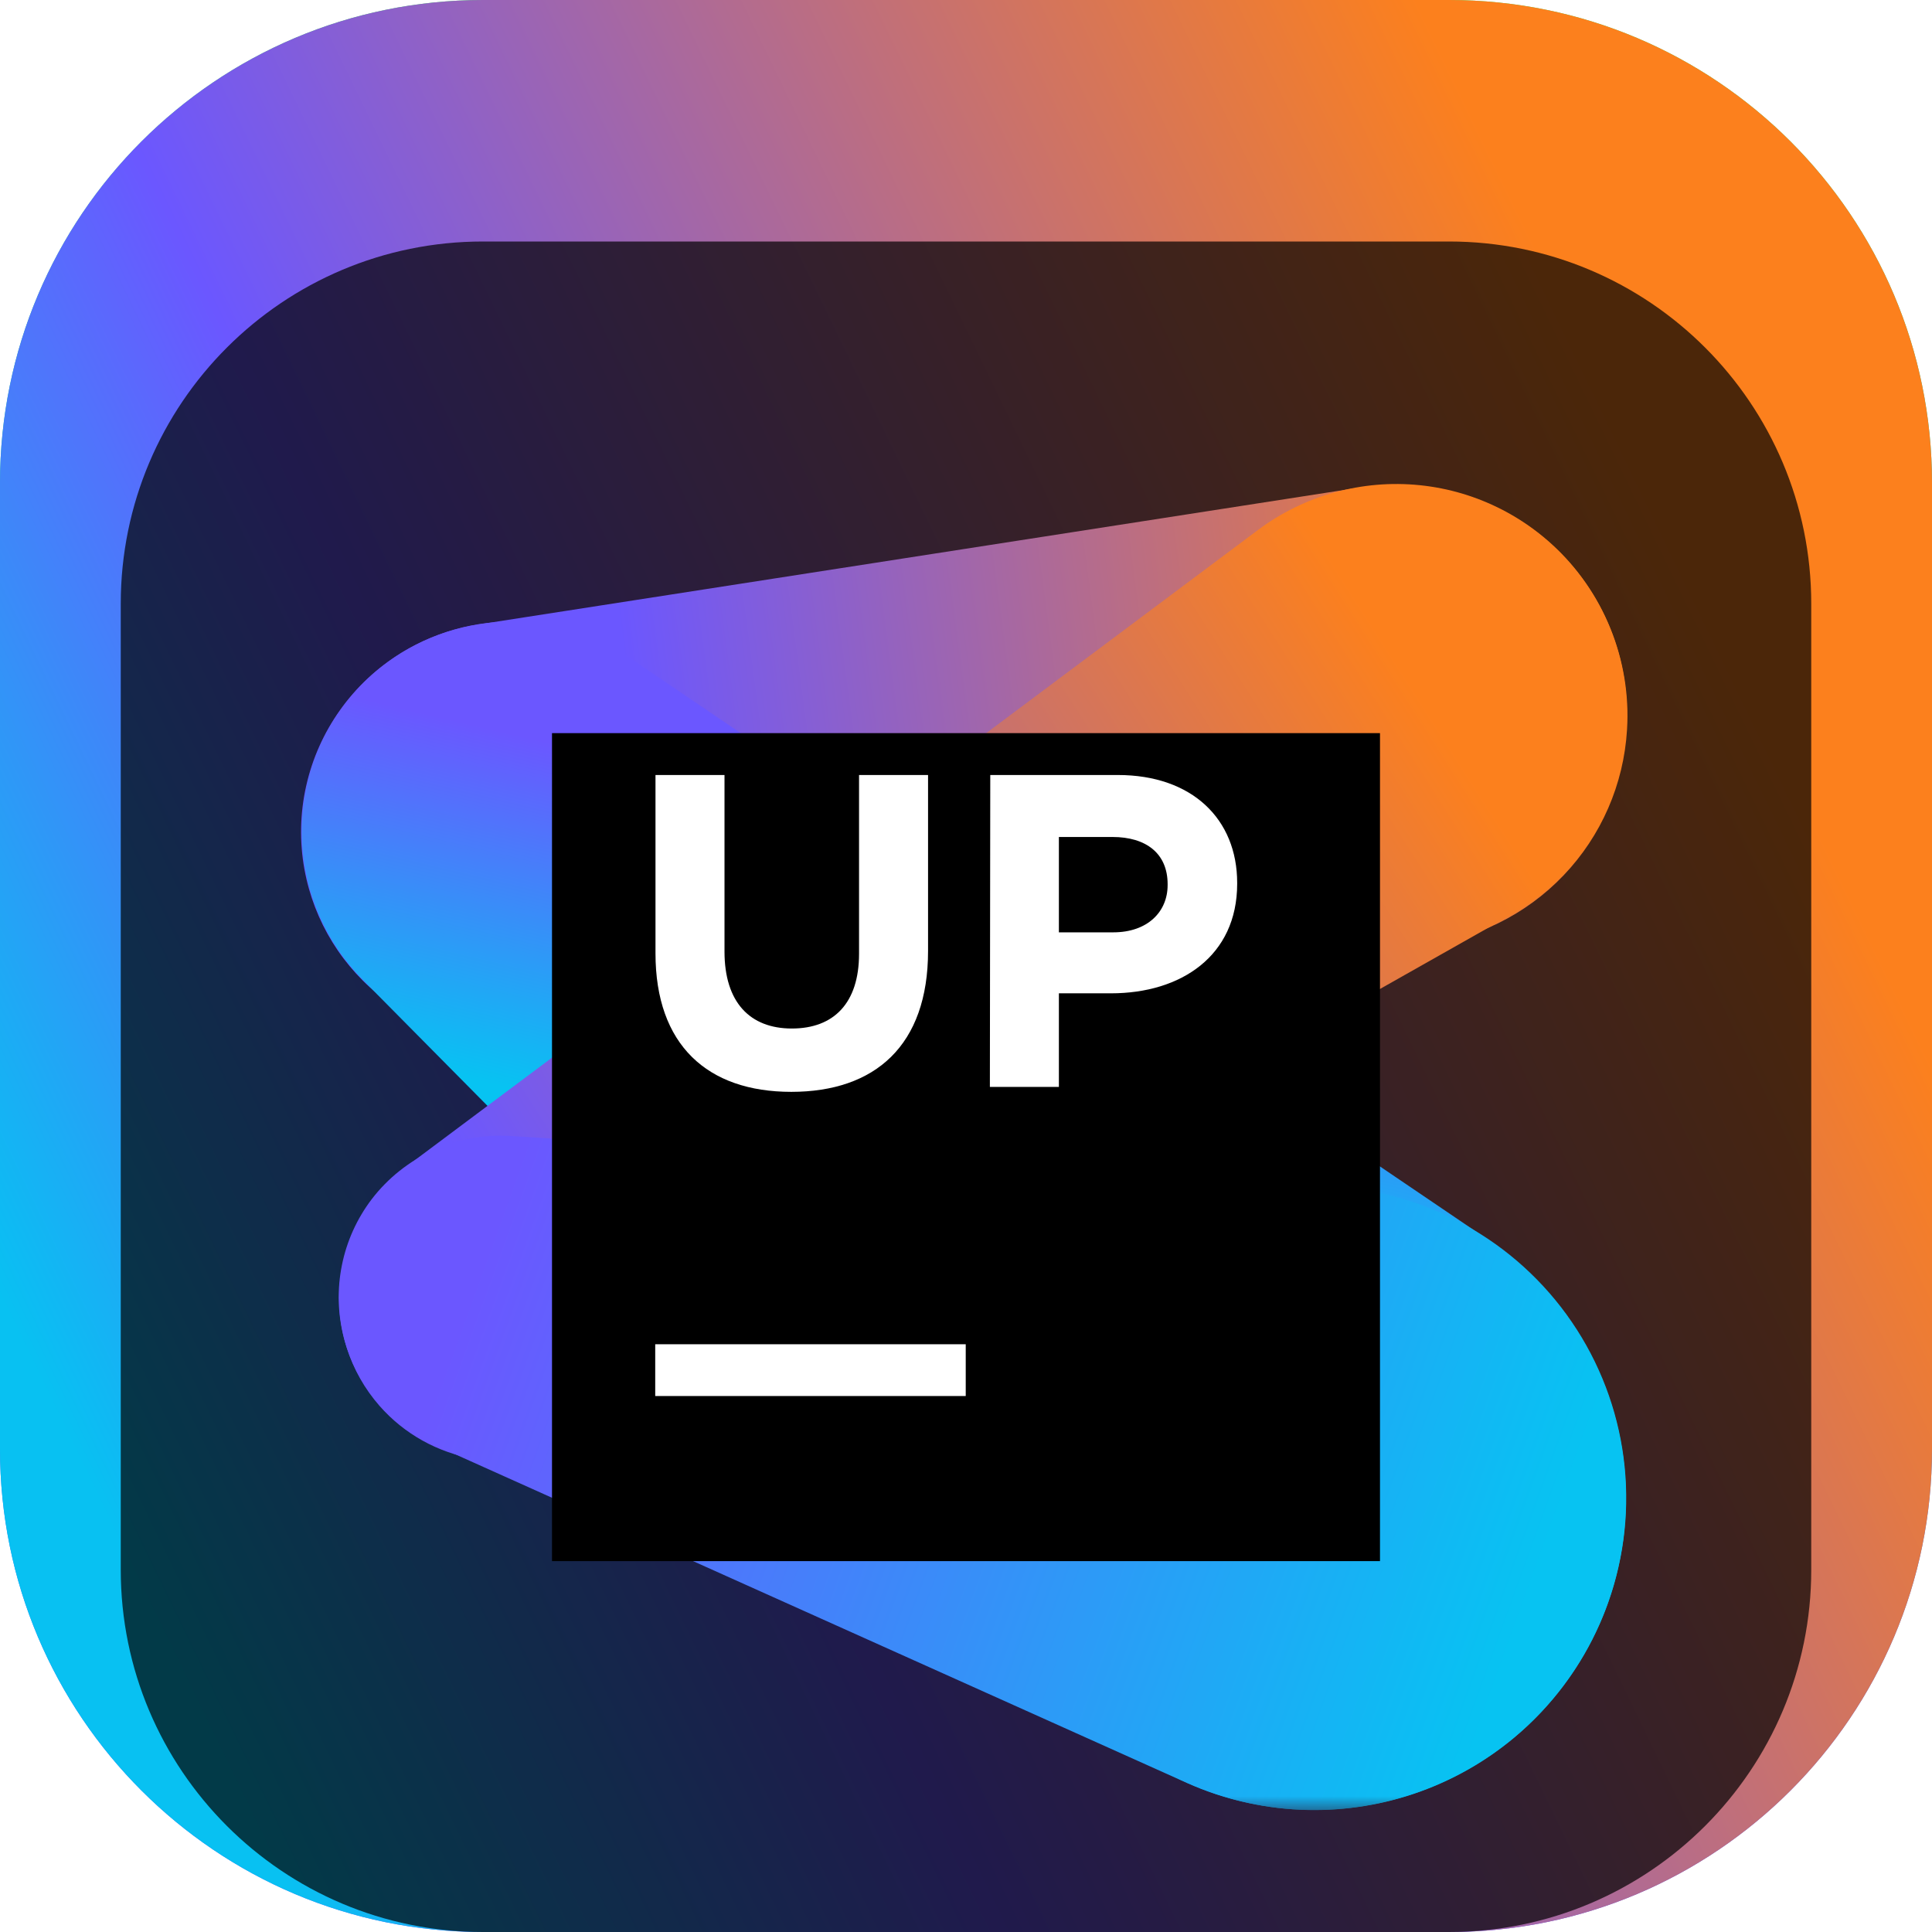 <svg width="64" height="64" viewBox="0 0 64 64" fill="none" xmlns="http://www.w3.org/2000/svg">
<g clip-path="url(#clip0_31_5849)">
<path d="M48 0H16C7.163 0 0 7.163 0 16V48C0 56.837 7.163 64 16 64H48C56.837 64 64 56.837 64 48V16C64 7.163 56.837 0 48 0Z" fill="url(#paint0_linear_31_5849)"/>
<path d="M48 0H16C7.163 0 0 7.163 0 16V48C0 56.837 7.163 64 16 64H48C56.837 64 64 56.837 64 48V16C64 7.163 56.837 0 48 0Z" fill="url(#paint1_linear_31_5849)"/>
<g filter="url(#filter0_i_31_5849)">
<path d="M48 4H16C9.373 4 4 9.373 4 16V48C4 54.627 9.373 60 16 60H48C54.627 60 60 54.627 60 48V16C60 9.373 54.627 4 48 4Z" fill="black" fill-opacity="0.7"/>
<mask id="mask0_31_5849" style="mask-type:luminance" maskUnits="userSpaceOnUse" x="8" y="8" width="48" height="48">
<path d="M56 8H8V56H56V8Z" fill="white"/>
</mask>
<g mask="url(#mask0_31_5849)">
<g filter="url(#filter1_d_31_5849)">
<path d="M47.072 25.321L17.673 28.476C15.925 28.662 14.171 28.18 12.764 27.127C11.356 26.074 10.399 24.527 10.085 22.798C9.919 21.884 9.938 20.947 10.141 20.041C10.343 19.135 10.725 18.279 11.264 17.523C11.802 16.767 12.486 16.126 13.276 15.638C14.066 15.151 14.946 14.826 15.863 14.684L45.083 10.144C46.214 9.968 47.369 10.048 48.465 10.378C49.56 10.708 50.568 11.279 51.413 12.05C52.259 12.82 52.922 13.771 53.351 14.831C53.781 15.891 53.968 17.034 53.897 18.176C53.788 19.982 53.043 21.691 51.794 22.999C50.544 24.307 48.871 25.13 47.072 25.321Z" fill="url(#paint2_linear_31_5849)"/>
</g>
<g filter="url(#filter2_d_31_5849)">
<path d="M36.206 50.898L12.009 26.45C11.321 25.755 10.788 24.923 10.443 24.008C10.098 23.093 9.949 22.115 10.007 21.139C10.065 20.163 10.328 19.209 10.778 18.341C11.229 17.473 11.857 16.71 12.622 16.101C13.781 15.179 15.204 14.652 16.684 14.595C18.164 14.538 19.624 14.955 20.85 15.785L49.335 35.095C50.656 35.992 51.752 37.183 52.535 38.574C53.318 39.966 53.768 41.52 53.849 43.115C53.93 44.71 53.64 46.302 53.002 47.766C52.364 49.23 51.395 50.526 50.172 51.552C48.186 53.215 45.648 54.071 43.061 53.95C40.474 53.828 38.027 52.739 36.206 50.898Z" fill="url(#paint3_linear_31_5849)"/>
</g>
<g filter="url(#filter3_d_31_5849)">
<path d="M41.673 11.556L13.403 32.686C12.807 33.131 12.308 33.695 11.94 34.342C11.571 34.989 11.341 35.706 11.263 36.447C11.185 37.187 11.261 37.936 11.486 38.646C11.711 39.356 12.081 40.011 12.572 40.571C13.389 41.502 14.502 42.122 15.723 42.328C16.945 42.535 18.2 42.315 19.278 41.705L50.007 24.334C50.999 23.774 51.853 22.999 52.508 22.067C53.163 21.134 53.6 20.067 53.789 18.944C53.978 17.821 53.914 16.669 53.602 15.574C53.289 14.478 52.736 13.467 51.982 12.613C50.709 11.175 48.943 10.268 47.034 10.073C45.124 9.877 43.211 10.407 41.673 11.556Z" fill="url(#paint4_linear_31_5849)"/>
</g>
<g filter="url(#filter4_d_31_5849)">
<path d="M39.314 53.06L14.4 41.87C13.661 41.541 13.006 41.049 12.485 40.431C11.963 39.812 11.588 39.084 11.387 38.301C11.187 37.517 11.166 36.699 11.327 35.906C11.487 35.113 11.825 34.367 12.315 33.723C12.848 33.028 13.544 32.473 14.341 32.108C15.138 31.743 16.012 31.579 16.887 31.63L44.164 33.307C45.788 33.407 47.366 33.888 48.769 34.712C50.172 35.535 51.361 36.679 52.238 38.049C53.115 39.418 53.657 40.976 53.819 42.595C53.981 44.214 53.759 45.848 53.17 47.365C52.662 48.67 51.895 49.859 50.913 50.858C49.932 51.858 48.758 52.648 47.463 53.181C46.167 53.714 44.777 53.978 43.376 53.957C41.975 53.937 40.593 53.632 39.314 53.06Z" fill="url(#paint5_linear_31_5849)"/>
</g>
<g filter="url(#filter5_d_31_5849)">
<path d="M18.286 18.286H45.714V45.714H18.286V18.286Z" fill="black"/>
</g>
<path d="M21.705 40.53H31.991V42.245H21.705V40.53Z" fill="white"/>
<path d="M21.714 27.579V21.673H24V27.52C24 29.202 24.841 30.071 26.231 30.071C27.62 30.071 28.457 29.23 28.457 27.593V21.673H30.743V27.502C30.743 30.633 28.987 32.169 26.212 32.169C23.438 32.169 21.714 30.619 21.714 27.579Z" fill="white"/>
<path d="M32.804 21.673H37.029C39.492 21.673 40.983 23.136 40.983 25.248V25.275C40.983 27.666 39.122 28.905 36.804 28.905H35.077V32.005H32.791L32.804 21.673ZM36.878 26.885C38.016 26.885 38.679 26.203 38.679 25.321V25.289C38.679 24.274 37.97 23.726 36.85 23.726H35.077V26.885H36.878Z" fill="white"/>
</g>
</g>
</g>
<defs>
<filter id="filter0_i_31_5849" x="4" y="4" width="56" height="60" filterUnits="userSpaceOnUse" color-interpolation-filters="sRGB">
<feFlood flood-opacity="0" result="BackgroundImageFix"/>
<feBlend mode="normal" in="SourceGraphic" in2="BackgroundImageFix" result="shape"/>
<feColorMatrix in="SourceAlpha" type="matrix" values="0 0 0 0 0 0 0 0 0 0 0 0 0 0 0 0 0 0 127 0" result="hardAlpha"/>
<feOffset dy="4"/>
<feGaussianBlur stdDeviation="2"/>
<feComposite in2="hardAlpha" operator="arithmetic" k2="-1" k3="1"/>
<feColorMatrix type="matrix" values="0 0 0 0 0 0 0 0 0 0 0 0 0 0 0 0 0 0 0.25 0"/>
<feBlend mode="normal" in2="shape" result="effect1_innerShadow_31_5849"/>
</filter>
<filter id="filter1_d_31_5849" x="5.973" y="8.053" width="51.938" height="26.462" filterUnits="userSpaceOnUse" color-interpolation-filters="sRGB">
<feFlood flood-opacity="0" result="BackgroundImageFix"/>
<feColorMatrix in="SourceAlpha" type="matrix" values="0 0 0 0 0 0 0 0 0 0 0 0 0 0 0 0 0 0 127 0" result="hardAlpha"/>
<feOffset dy="2"/>
<feGaussianBlur stdDeviation="2"/>
<feComposite in2="hardAlpha" operator="out"/>
<feColorMatrix type="matrix" values="0 0 0 0 0 0 0 0 0 0 0 0 0 0 0 0 0 0 0.25 0"/>
<feBlend mode="normal" in2="BackgroundImageFix" result="effect1_dropShadow_31_5849"/>
<feBlend mode="normal" in="SourceGraphic" in2="effect1_dropShadow_31_5849" result="shape"/>
</filter>
<filter id="filter2_d_31_5849" x="5.995" y="12.59" width="51.867" height="47.371" filterUnits="userSpaceOnUse" color-interpolation-filters="sRGB">
<feFlood flood-opacity="0" result="BackgroundImageFix"/>
<feColorMatrix in="SourceAlpha" type="matrix" values="0 0 0 0 0 0 0 0 0 0 0 0 0 0 0 0 0 0 127 0" result="hardAlpha"/>
<feOffset dy="2"/>
<feGaussianBlur stdDeviation="2"/>
<feComposite in2="hardAlpha" operator="out"/>
<feColorMatrix type="matrix" values="0 0 0 0 0 0 0 0 0 0 0 0 0 0 0 0 0 0 0.25 0"/>
<feBlend mode="normal" in2="BackgroundImageFix" result="effect1_dropShadow_31_5849"/>
<feBlend mode="normal" in="SourceGraphic" in2="effect1_dropShadow_31_5849" result="shape"/>
</filter>
<filter id="filter3_d_31_5849" x="7.233" y="8.033" width="50.663" height="40.371" filterUnits="userSpaceOnUse" color-interpolation-filters="sRGB">
<feFlood flood-opacity="0" result="BackgroundImageFix"/>
<feColorMatrix in="SourceAlpha" type="matrix" values="0 0 0 0 0 0 0 0 0 0 0 0 0 0 0 0 0 0 127 0" result="hardAlpha"/>
<feOffset dy="2"/>
<feGaussianBlur stdDeviation="2"/>
<feComposite in2="hardAlpha" operator="out"/>
<feColorMatrix type="matrix" values="0 0 0 0 0 0 0 0 0 0 0 0 0 0 0 0 0 0 0.25 0"/>
<feBlend mode="normal" in2="BackgroundImageFix" result="effect1_dropShadow_31_5849"/>
<feBlend mode="normal" in="SourceGraphic" in2="effect1_dropShadow_31_5849" result="shape"/>
</filter>
<filter id="filter4_d_31_5849" x="7.22" y="29.621" width="50.651" height="30.337" filterUnits="userSpaceOnUse" color-interpolation-filters="sRGB">
<feFlood flood-opacity="0" result="BackgroundImageFix"/>
<feColorMatrix in="SourceAlpha" type="matrix" values="0 0 0 0 0 0 0 0 0 0 0 0 0 0 0 0 0 0 127 0" result="hardAlpha"/>
<feOffset dy="2"/>
<feGaussianBlur stdDeviation="2"/>
<feComposite in2="hardAlpha" operator="out"/>
<feColorMatrix type="matrix" values="0 0 0 0 0 0 0 0 0 0 0 0 0 0 0 0 0 0 0.25 0"/>
<feBlend mode="normal" in2="BackgroundImageFix" result="effect1_dropShadow_31_5849"/>
<feBlend mode="normal" in="SourceGraphic" in2="effect1_dropShadow_31_5849" result="shape"/>
</filter>
<filter id="filter5_d_31_5849" x="14.286" y="16.286" width="35.428" height="35.429" filterUnits="userSpaceOnUse" color-interpolation-filters="sRGB">
<feFlood flood-opacity="0" result="BackgroundImageFix"/>
<feColorMatrix in="SourceAlpha" type="matrix" values="0 0 0 0 0 0 0 0 0 0 0 0 0 0 0 0 0 0 127 0" result="hardAlpha"/>
<feOffset dy="2"/>
<feGaussianBlur stdDeviation="2"/>
<feComposite in2="hardAlpha" operator="out"/>
<feColorMatrix type="matrix" values="0 0 0 0 0 0 0 0 0 0 0 0 0 0 0 0 0 0 0.25 0"/>
<feBlend mode="normal" in2="BackgroundImageFix" result="effect1_dropShadow_31_5849"/>
<feBlend mode="normal" in="SourceGraphic" in2="effect1_dropShadow_31_5849" result="shape"/>
</filter>
<linearGradient id="paint0_linear_31_5849" x1="32" y1="0" x2="32" y2="64" gradientUnits="userSpaceOnUse">
<stop stop-color="#3BEA62"/>
<stop offset="0.5" stop-color="#009AE5"/>
<stop offset="1" stop-color="#6B57FF"/>
</linearGradient>
<linearGradient id="paint1_linear_31_5849" x1="53.77" y1="14.084" x2="-1.137" y2="40.663" gradientUnits="userSpaceOnUse">
<stop stop-color="#FC801D"/>
<stop offset="0.661" stop-color="#6B57FF"/>
<stop offset="1" stop-color="#08C1F2"/>
</linearGradient>
<linearGradient id="paint2_linear_31_5849" x1="52.311" y1="16.905" x2="21.358" y2="21.029" gradientUnits="userSpaceOnUse">
<stop stop-color="#FC801D"/>
<stop offset="1" stop-color="#6B57FF"/>
</linearGradient>
<linearGradient id="paint3_linear_31_5849" x1="31.739" y1="33.591" x2="34.382" y2="22.418" gradientUnits="userSpaceOnUse">
<stop stop-color="#07C3F2"/>
<stop offset="1" stop-color="#6B57FF"/>
</linearGradient>
<linearGradient id="paint4_linear_31_5849" x1="47.077" y1="17.157" x2="14.967" y2="37.641" gradientUnits="userSpaceOnUse">
<stop stop-color="#FC801D"/>
<stop offset="0.92" stop-color="#6B57FF"/>
</linearGradient>
<linearGradient id="paint5_linear_31_5849" x1="50.903" y1="46.281" x2="16.631" y2="33.897" gradientUnits="userSpaceOnUse">
<stop stop-color="#07C3F2"/>
<stop offset="1" stop-color="#6B57FF"/>
</linearGradient>
<clipPath id="clip0_31_5849">
<rect width="64" height="64" fill="white"/>
</clipPath>
</defs>
</svg>
